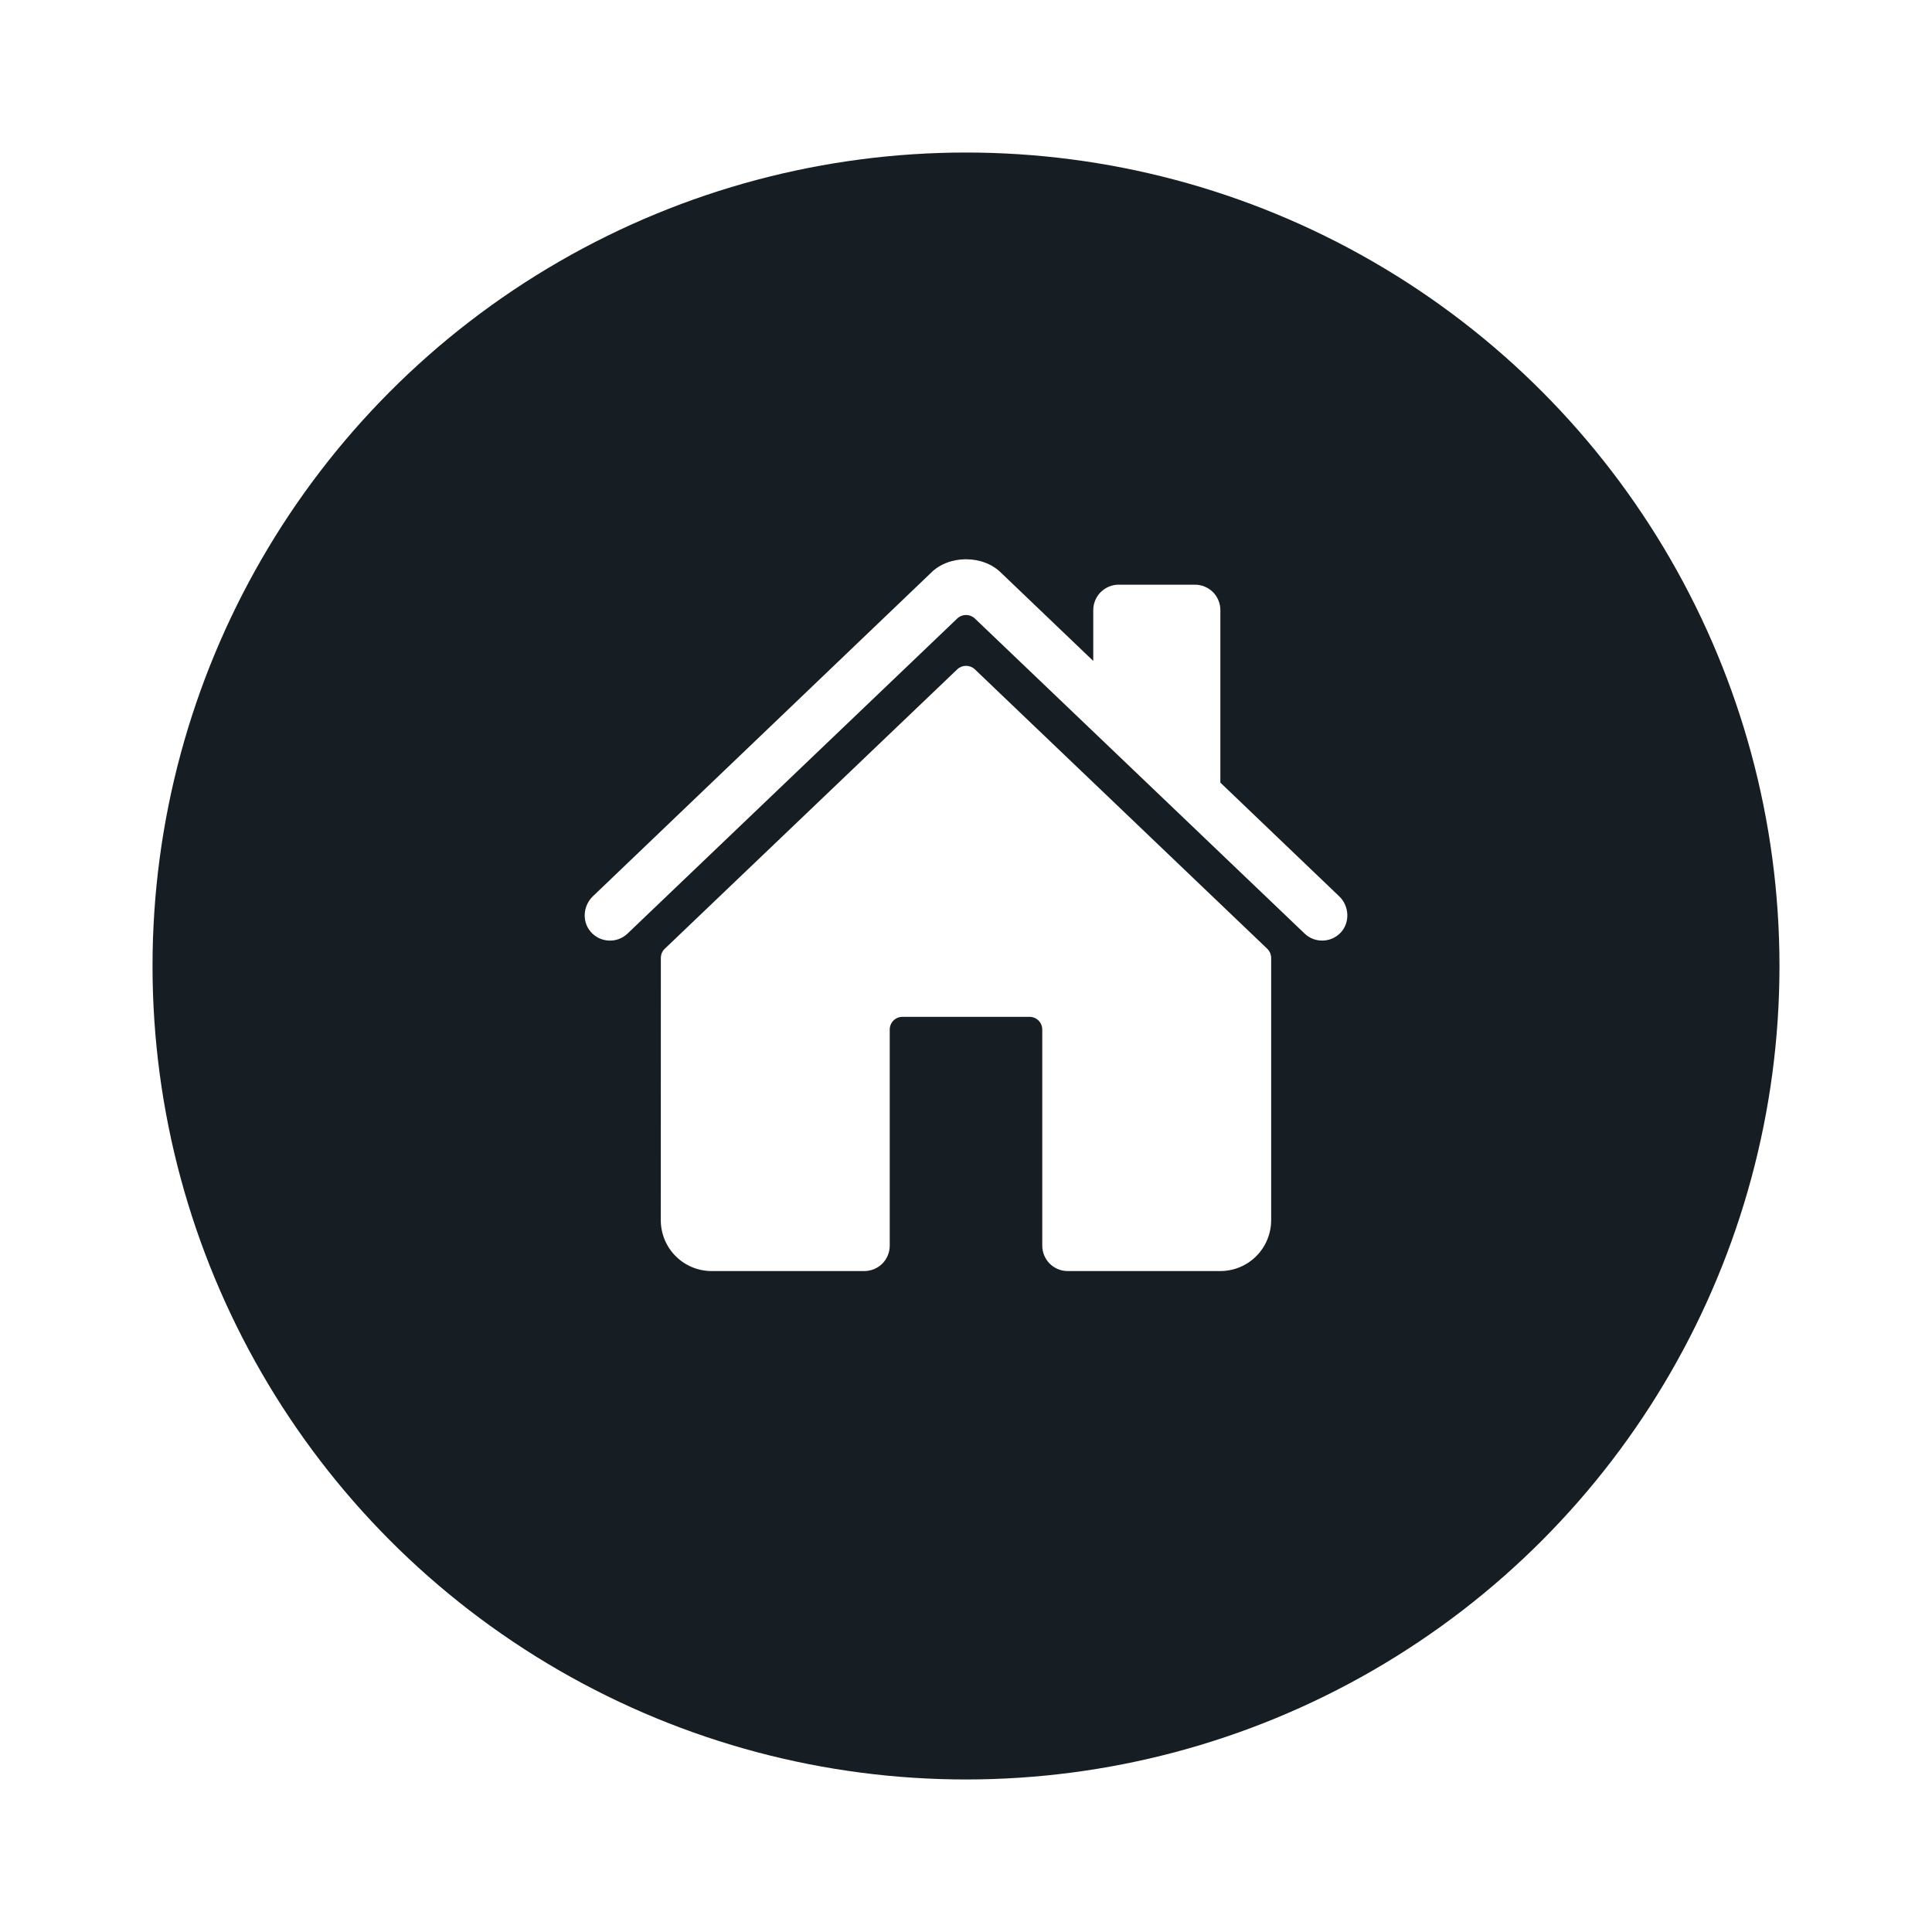 <svg width="38" height="38" viewBox="0 0 38 38" fill="none" xmlns="http://www.w3.org/2000/svg">
<g filter="url(#filter0_d_4683_61088)">
<circle cx="19" cy="18" r="16" fill="#161E24"/>
</g>
<path d="M19.174 13.165C19.127 13.12 19.065 13.096 19.001 13.096C18.936 13.096 18.875 13.12 18.828 13.165L13.075 18.661C13.05 18.684 13.031 18.712 13.018 18.744C13.005 18.775 12.998 18.808 12.998 18.842L12.997 24C12.997 24.265 13.102 24.52 13.29 24.707C13.477 24.895 13.732 25 13.997 25H17C17.133 25 17.26 24.947 17.354 24.854C17.447 24.76 17.5 24.633 17.5 24.5V20.25C17.5 20.184 17.526 20.12 17.573 20.073C17.62 20.026 17.684 20 17.75 20H20.25C20.316 20 20.38 20.026 20.427 20.073C20.474 20.12 20.5 20.184 20.5 20.25V24.5C20.5 24.633 20.553 24.76 20.646 24.854C20.74 24.947 20.867 25 21 25H24.002C24.267 25 24.521 24.895 24.709 24.707C24.896 24.52 25.002 24.265 25.002 24V18.842C25.002 18.808 24.995 18.775 24.982 18.744C24.968 18.712 24.949 18.684 24.925 18.661L19.174 13.165Z" fill="white"/>
<path d="M26.341 17.63L24.003 15.393V12C24.003 11.867 23.951 11.74 23.857 11.646C23.763 11.553 23.636 11.5 23.503 11.5H22.003C21.871 11.5 21.744 11.553 21.65 11.646C21.556 11.74 21.503 11.867 21.503 12V13L19.693 11.269C19.524 11.098 19.272 11 19 11C18.729 11 18.477 11.098 18.308 11.27L11.661 17.629C11.467 17.817 11.443 18.125 11.619 18.328C11.664 18.379 11.718 18.421 11.779 18.451C11.84 18.48 11.907 18.497 11.975 18.5C12.042 18.503 12.11 18.493 12.173 18.469C12.237 18.445 12.295 18.408 12.344 18.361L18.828 12.165C18.875 12.12 18.937 12.096 19.001 12.096C19.065 12.096 19.127 12.12 19.174 12.165L25.659 18.361C25.754 18.453 25.882 18.503 26.015 18.5C26.147 18.498 26.273 18.443 26.365 18.348C26.557 18.149 26.541 17.821 26.341 17.63Z" fill="white"/>
<defs>
<filter id="filter0_d_4683_61088" x="0" y="0" width="38" height="38" filterUnits="userSpaceOnUse" color-interpolation-filters="sRGB">
<feFlood flood-opacity="0" result="BackgroundImageFix"/>
<feColorMatrix in="SourceAlpha" type="matrix" values="0 0 0 0 0 0 0 0 0 0 0 0 0 0 0 0 0 0 127 0" result="hardAlpha"/>
<feOffset dy="1"/>
<feGaussianBlur stdDeviation="1.5"/>
<feColorMatrix type="matrix" values="0 0 0 0 0.086 0 0 0 0 0.118 0 0 0 0 0.141 0 0 0 0.1 0"/>
<feBlend mode="normal" in2="BackgroundImageFix" result="effect1_dropShadow_4683_61088"/>
<feBlend mode="normal" in="SourceGraphic" in2="effect1_dropShadow_4683_61088" result="shape"/>
</filter>
</defs>
</svg>
